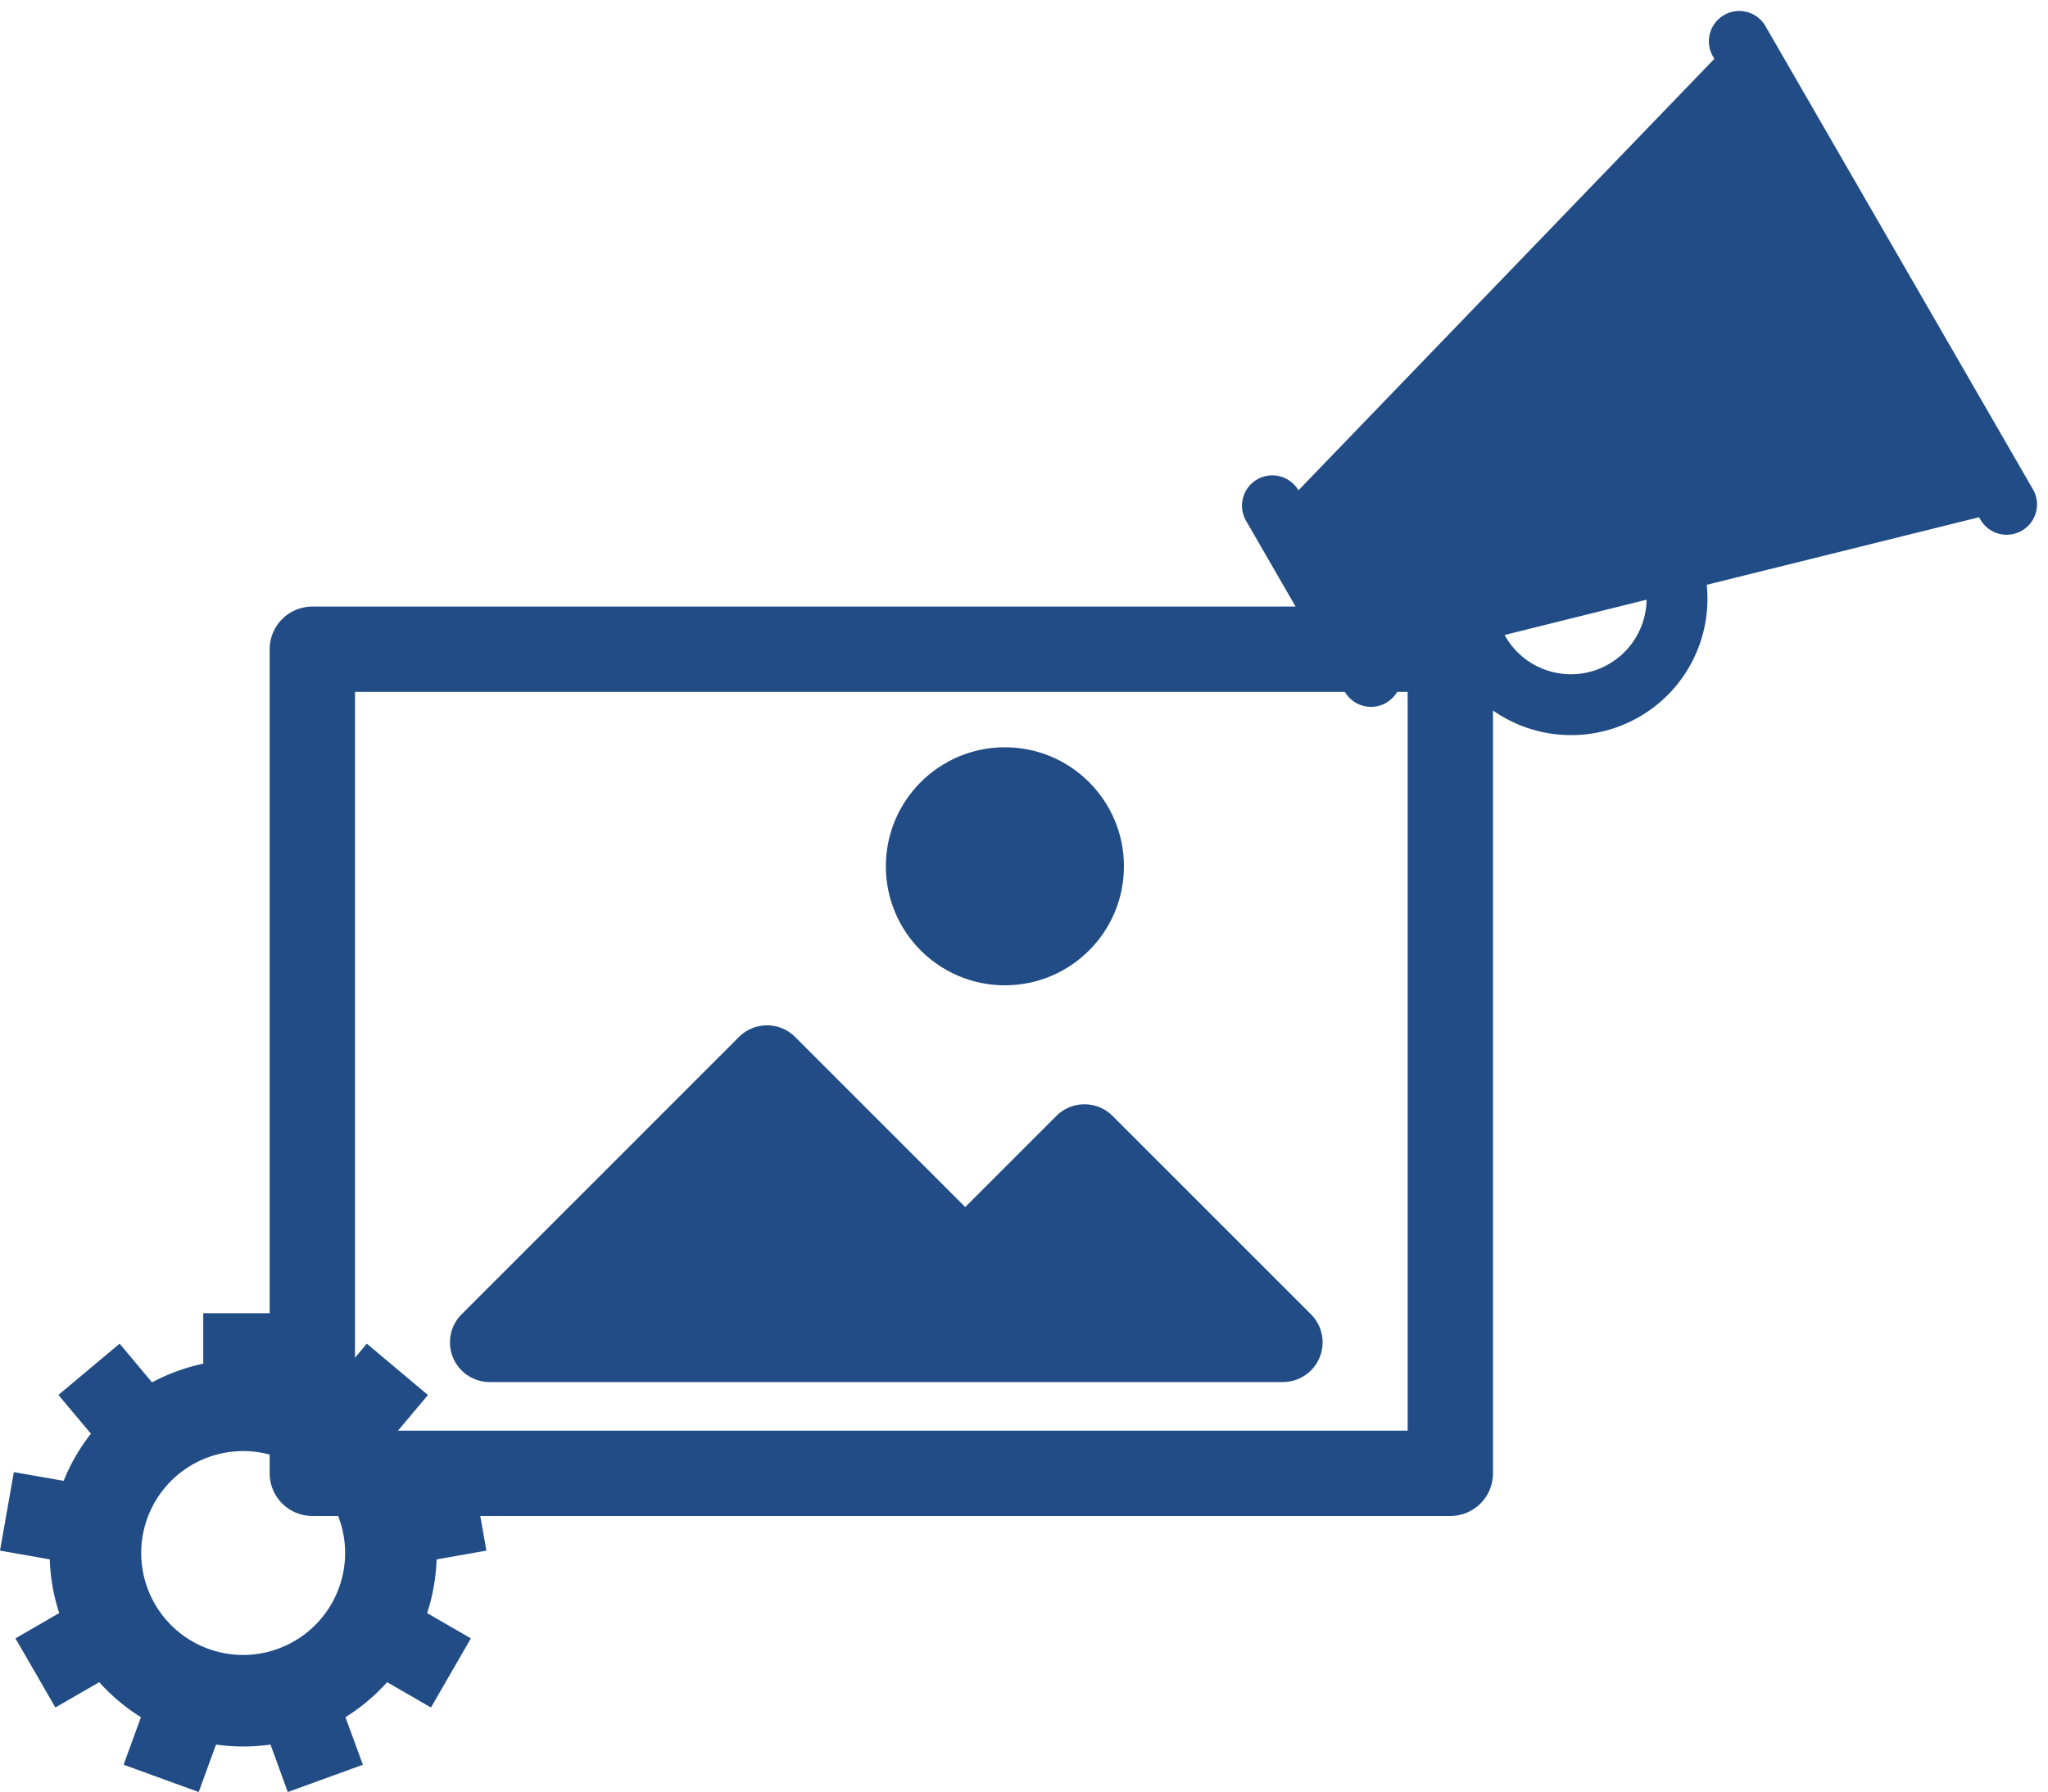 <svg xmlns="http://www.w3.org/2000/svg" width="120" height="105.027" viewBox="0 0 120 105.027">
  <g id="display-ads" transform="translate(-2.005 8)">
    <g id="Group_632" data-name="Group 632" transform="translate(22.806 32.549)">
      <g id="Rectangle_48" data-name="Rectangle 48" transform="translate(0)" fill="none" stroke="#214c85" stroke-linecap="round" stroke-linejoin="round" stroke-width="5">
        <rect width="61.679" height="43.298" stroke="none"/>
        <rect x="-2.5" y="-2.5" width="66.679" height="48.298" fill="none"/>
      </g>
      <g id="Group_3010" data-name="Group 3010" transform="translate(-74.661 -124.753)">
        <path id="Path_5489" data-name="Path 5489" d="M119.042,245.45a2.325,2.325,0,0,0-3.278,0l-5.347,5.347-9.974-9.974a2.325,2.325,0,0,0-3.278,0L80.89,257.1a2.325,2.325,0,0,0,1.627,3.952h46.5a2.325,2.325,0,0,0,1.651-3.976Z" transform="translate(0 -95.851)" fill="#214c85"/>
        <circle id="Ellipse_35" data-name="Ellipse 35" cx="6.975" cy="6.975" r="6.975" transform="translate(105.766 128)" fill="#214c85"/>
      </g>
    </g>
    <path id="Path_1018" data-name="Path 1018" d="M20.24,37.063a11.419,11.419,0,0,0,2.443-2.052l2.569,1.483,2.339-4.052-2.564-1.48a11.281,11.281,0,0,0,.554-3.145L28.5,27.3,27.684,22.7l-2.916.514a11.341,11.341,0,0,0-1.6-2.762l1.906-2.271L21.491,15.17l-1.9,2.27a11.26,11.26,0,0,0-3-1.095v-2.96H11.909v2.96a11.262,11.262,0,0,0-3,1.095l-1.9-2.27L3.422,18.177l1.906,2.271a11.346,11.346,0,0,0-1.6,2.762L.812,22.7,0,27.3l2.916.514a11.284,11.284,0,0,0,.554,3.145L.906,32.443l2.339,4.051,2.569-1.483a11.419,11.419,0,0,0,2.443,2.052L7.243,39.849l4.4,1.6,1.013-2.782a11.341,11.341,0,0,0,3.194,0l1.013,2.782,4.4-1.6Zm-5.992-3.648a5.974,5.974,0,1,1,5.974-5.974A5.981,5.981,0,0,1,14.248,33.415Z" transform="translate(2.005 55.577)" fill="#214c85"/>
    <g id="broadcast" transform="translate(69.186 12.423) rotate(-30)">
      <path id="Union_4" data-name="Union 4" d="M37.3,33.188v-.232l-15.8-4.55A7.988,7.988,0,0,1,6.22,25.125a8.142,8.142,0,0,1,.072-1.095l-2.742-.789A1.775,1.775,0,0,1,0,23.215V11.675a1.775,1.775,0,0,1,3.551-.025L37.3,1.934V1.7a1.777,1.777,0,0,1,3.551,0V33.188a1.777,1.777,0,0,1-3.551,0ZM9.771,25.125A4.433,4.433,0,0,0,18.011,27.4L9.772,25.032Q9.771,25.078,9.771,25.125Z" transform="translate(0 0)" fill="#214c85"/>
    </g>
  </g>
</svg>
